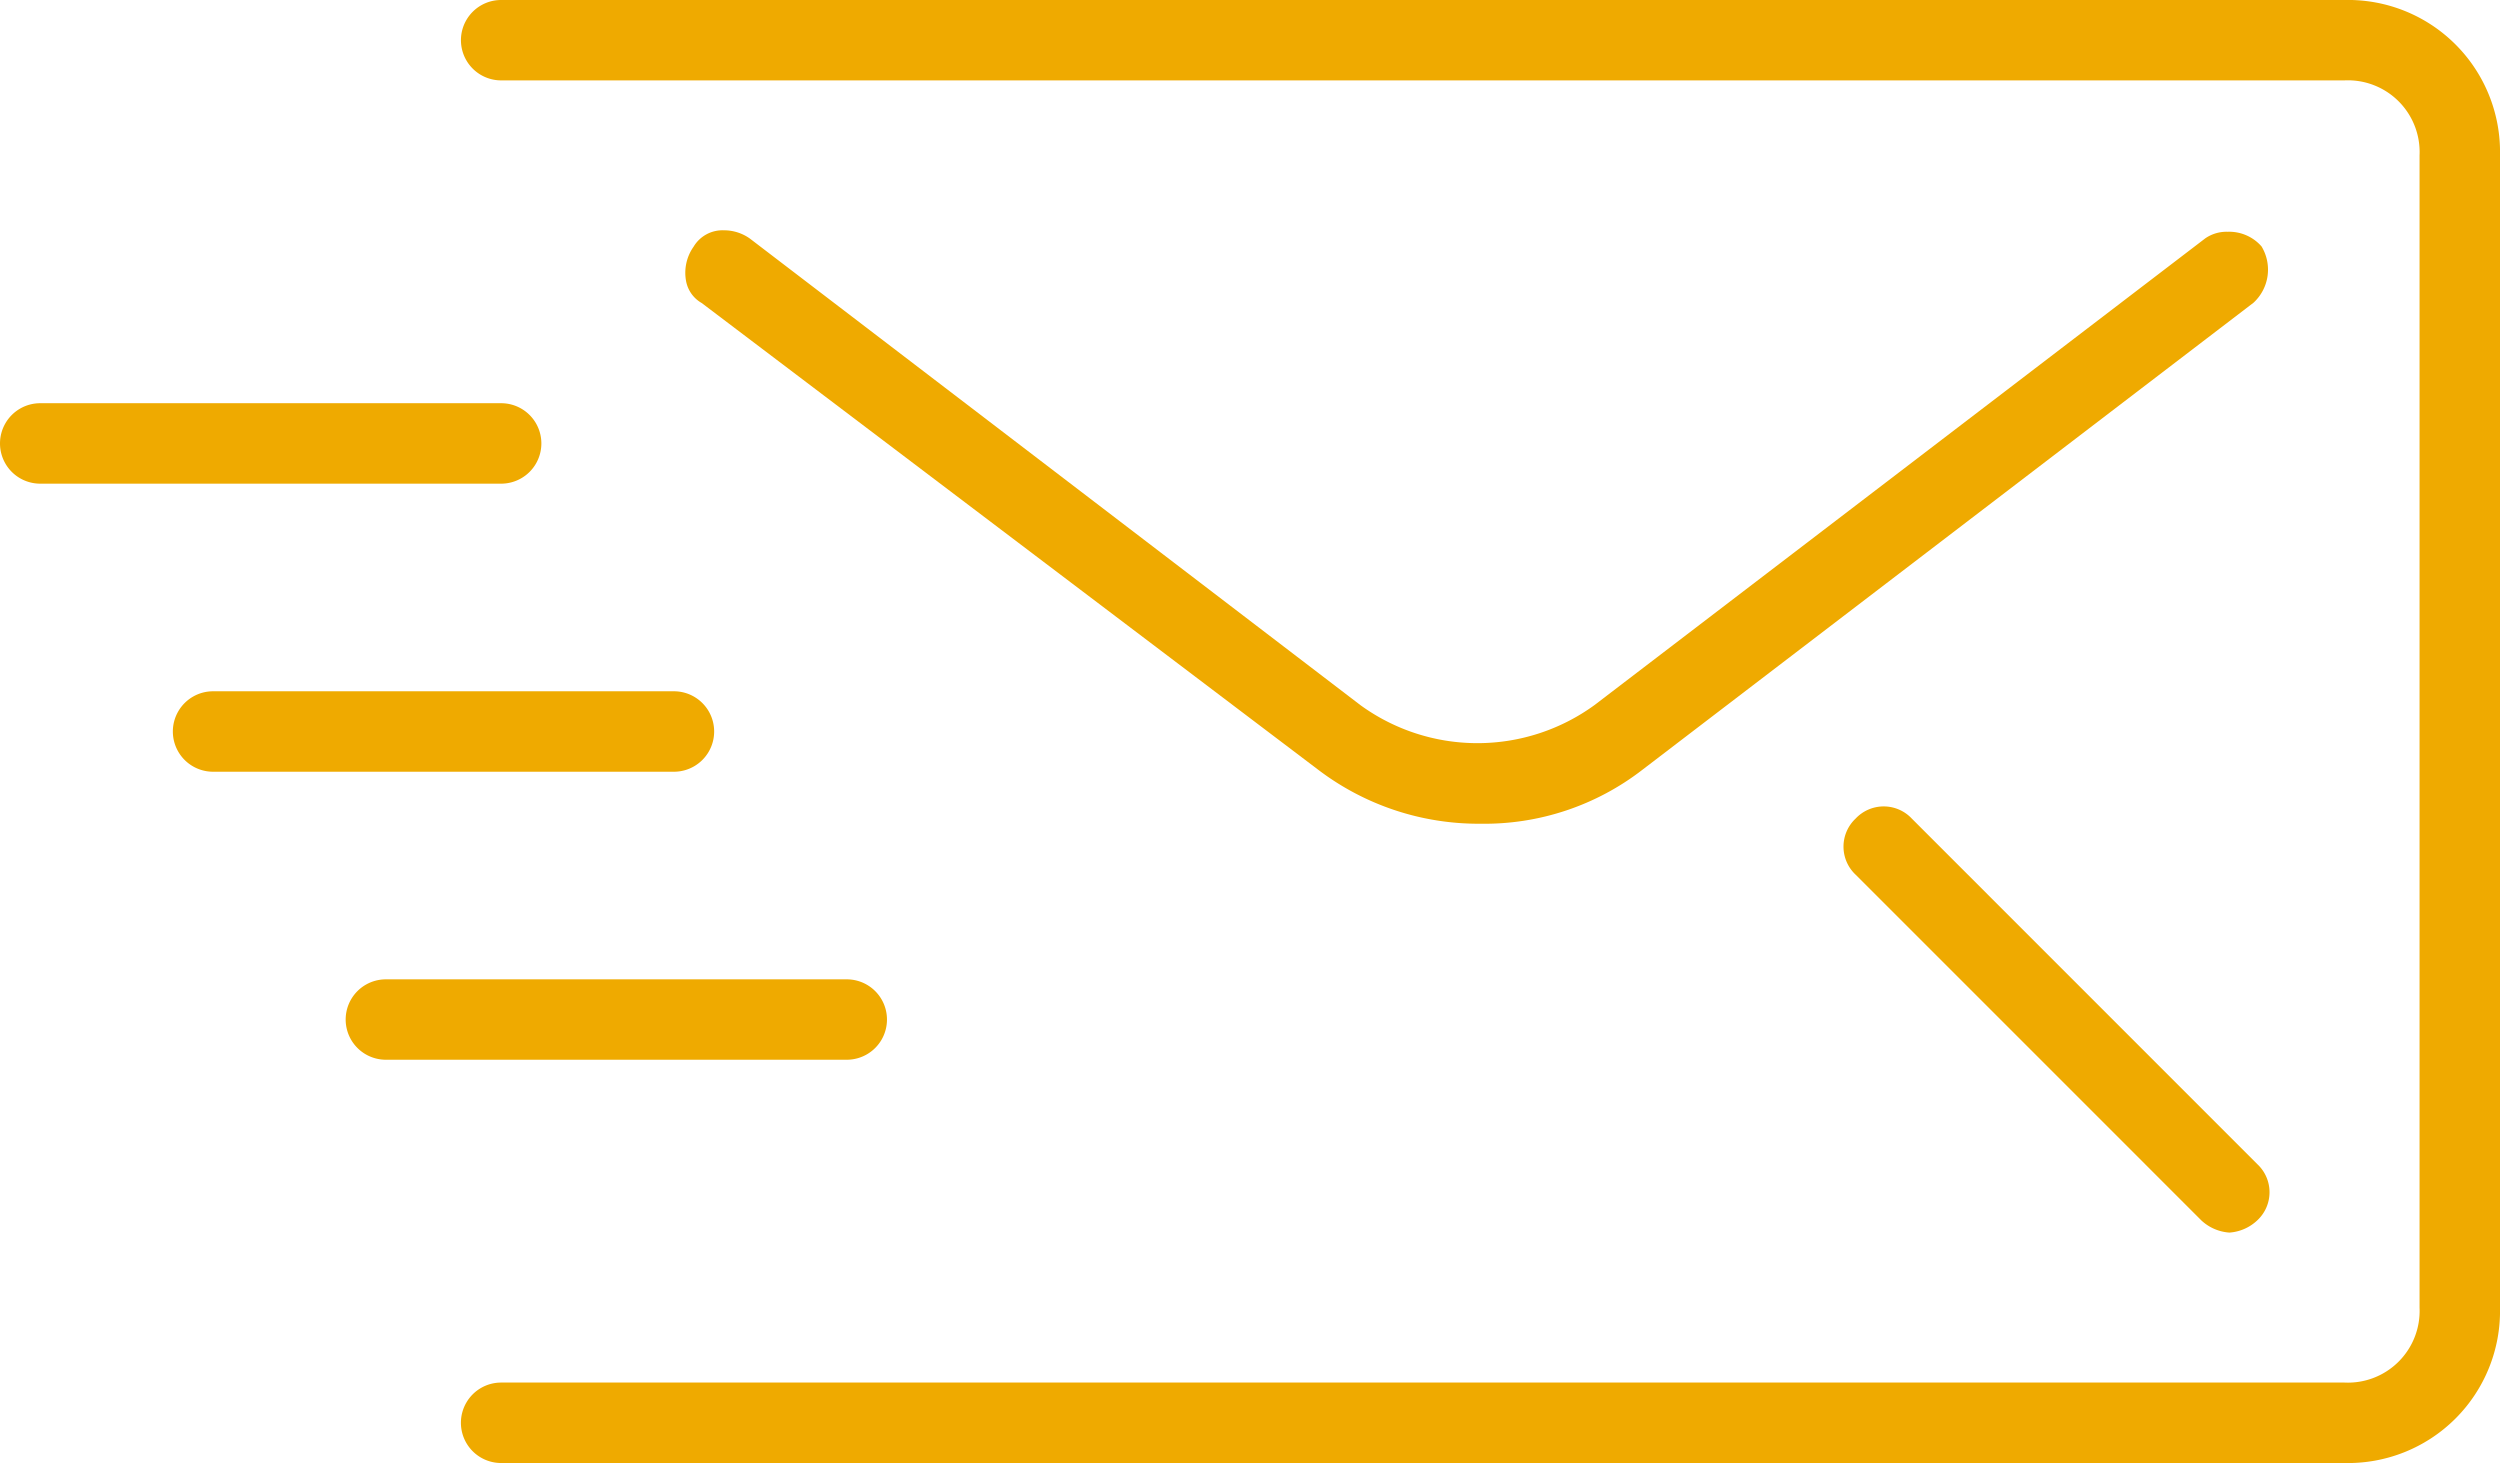 <svg xmlns="http://www.w3.org/2000/svg" width="40.772" height="23.86" viewBox="0 0 40.772 23.86">
  <g id="mail" transform="translate(-362.499 -193.266)">
    <path id="Path_103" data-name="Path 103" d="M368.792,210.549a.655.655,0,0,1,0-1.311h7.517a.655.655,0,1,1,0,1.311Z" fill="#efaa00"/>
    <path id="Path_104" data-name="Path 104" d="M365.974,205.852a.656.656,0,0,1,0-1.312h7.516a.656.656,0,0,1,0,1.312Z" fill="#efaa00"/>
    <path id="Path_105" data-name="Path 105" d="M363.155,201.154a.656.656,0,0,1,0-1.312h7.517a.656.656,0,0,1,0,1.312Z" fill="#efaa00"/>
    <path id="Path_106" data-name="Path 106" d="M386.643,206.7a4.318,4.318,0,0,1-2.644-.879l-10.056-7.613a.521.521,0,0,1-.255-.358.737.737,0,0,1,.123-.561.548.548,0,0,1,.49-.267.727.727,0,0,1,.428.135l9.957,7.609a3.246,3.246,0,0,0,3.816,0l9.964-7.614a.61.61,0,0,1,.363-.106.7.7,0,0,1,.553.239.733.733,0,0,1-.131.918l-9.961,7.613A4.209,4.209,0,0,1,386.643,206.7Z" fill="#efaa00"/>
    <path id="Path_107" data-name="Path 107" d="M370.672,217.126a.656.656,0,1,1,0-1.312h30.064a1.17,1.17,0,0,0,1.223-1.223V195.8a1.17,1.17,0,0,0-1.223-1.223H370.672a.655.655,0,1,1,0-1.311h30.064a2.479,2.479,0,0,1,2.535,2.534v18.791a2.48,2.48,0,0,1-2.535,2.535Z" fill="#efaa00"/>
    <path id="Path_108" data-name="Path 108" d="M398.857,213.368a.744.744,0,0,1-.458-.2l-5.637-5.637a.628.628,0,0,1,0-.915.628.628,0,0,1,.916,0l5.636,5.637a.626.626,0,0,1,0,.914A.735.735,0,0,1,398.857,213.368Z" fill="#efaa00"/>
  </g>
</svg>
